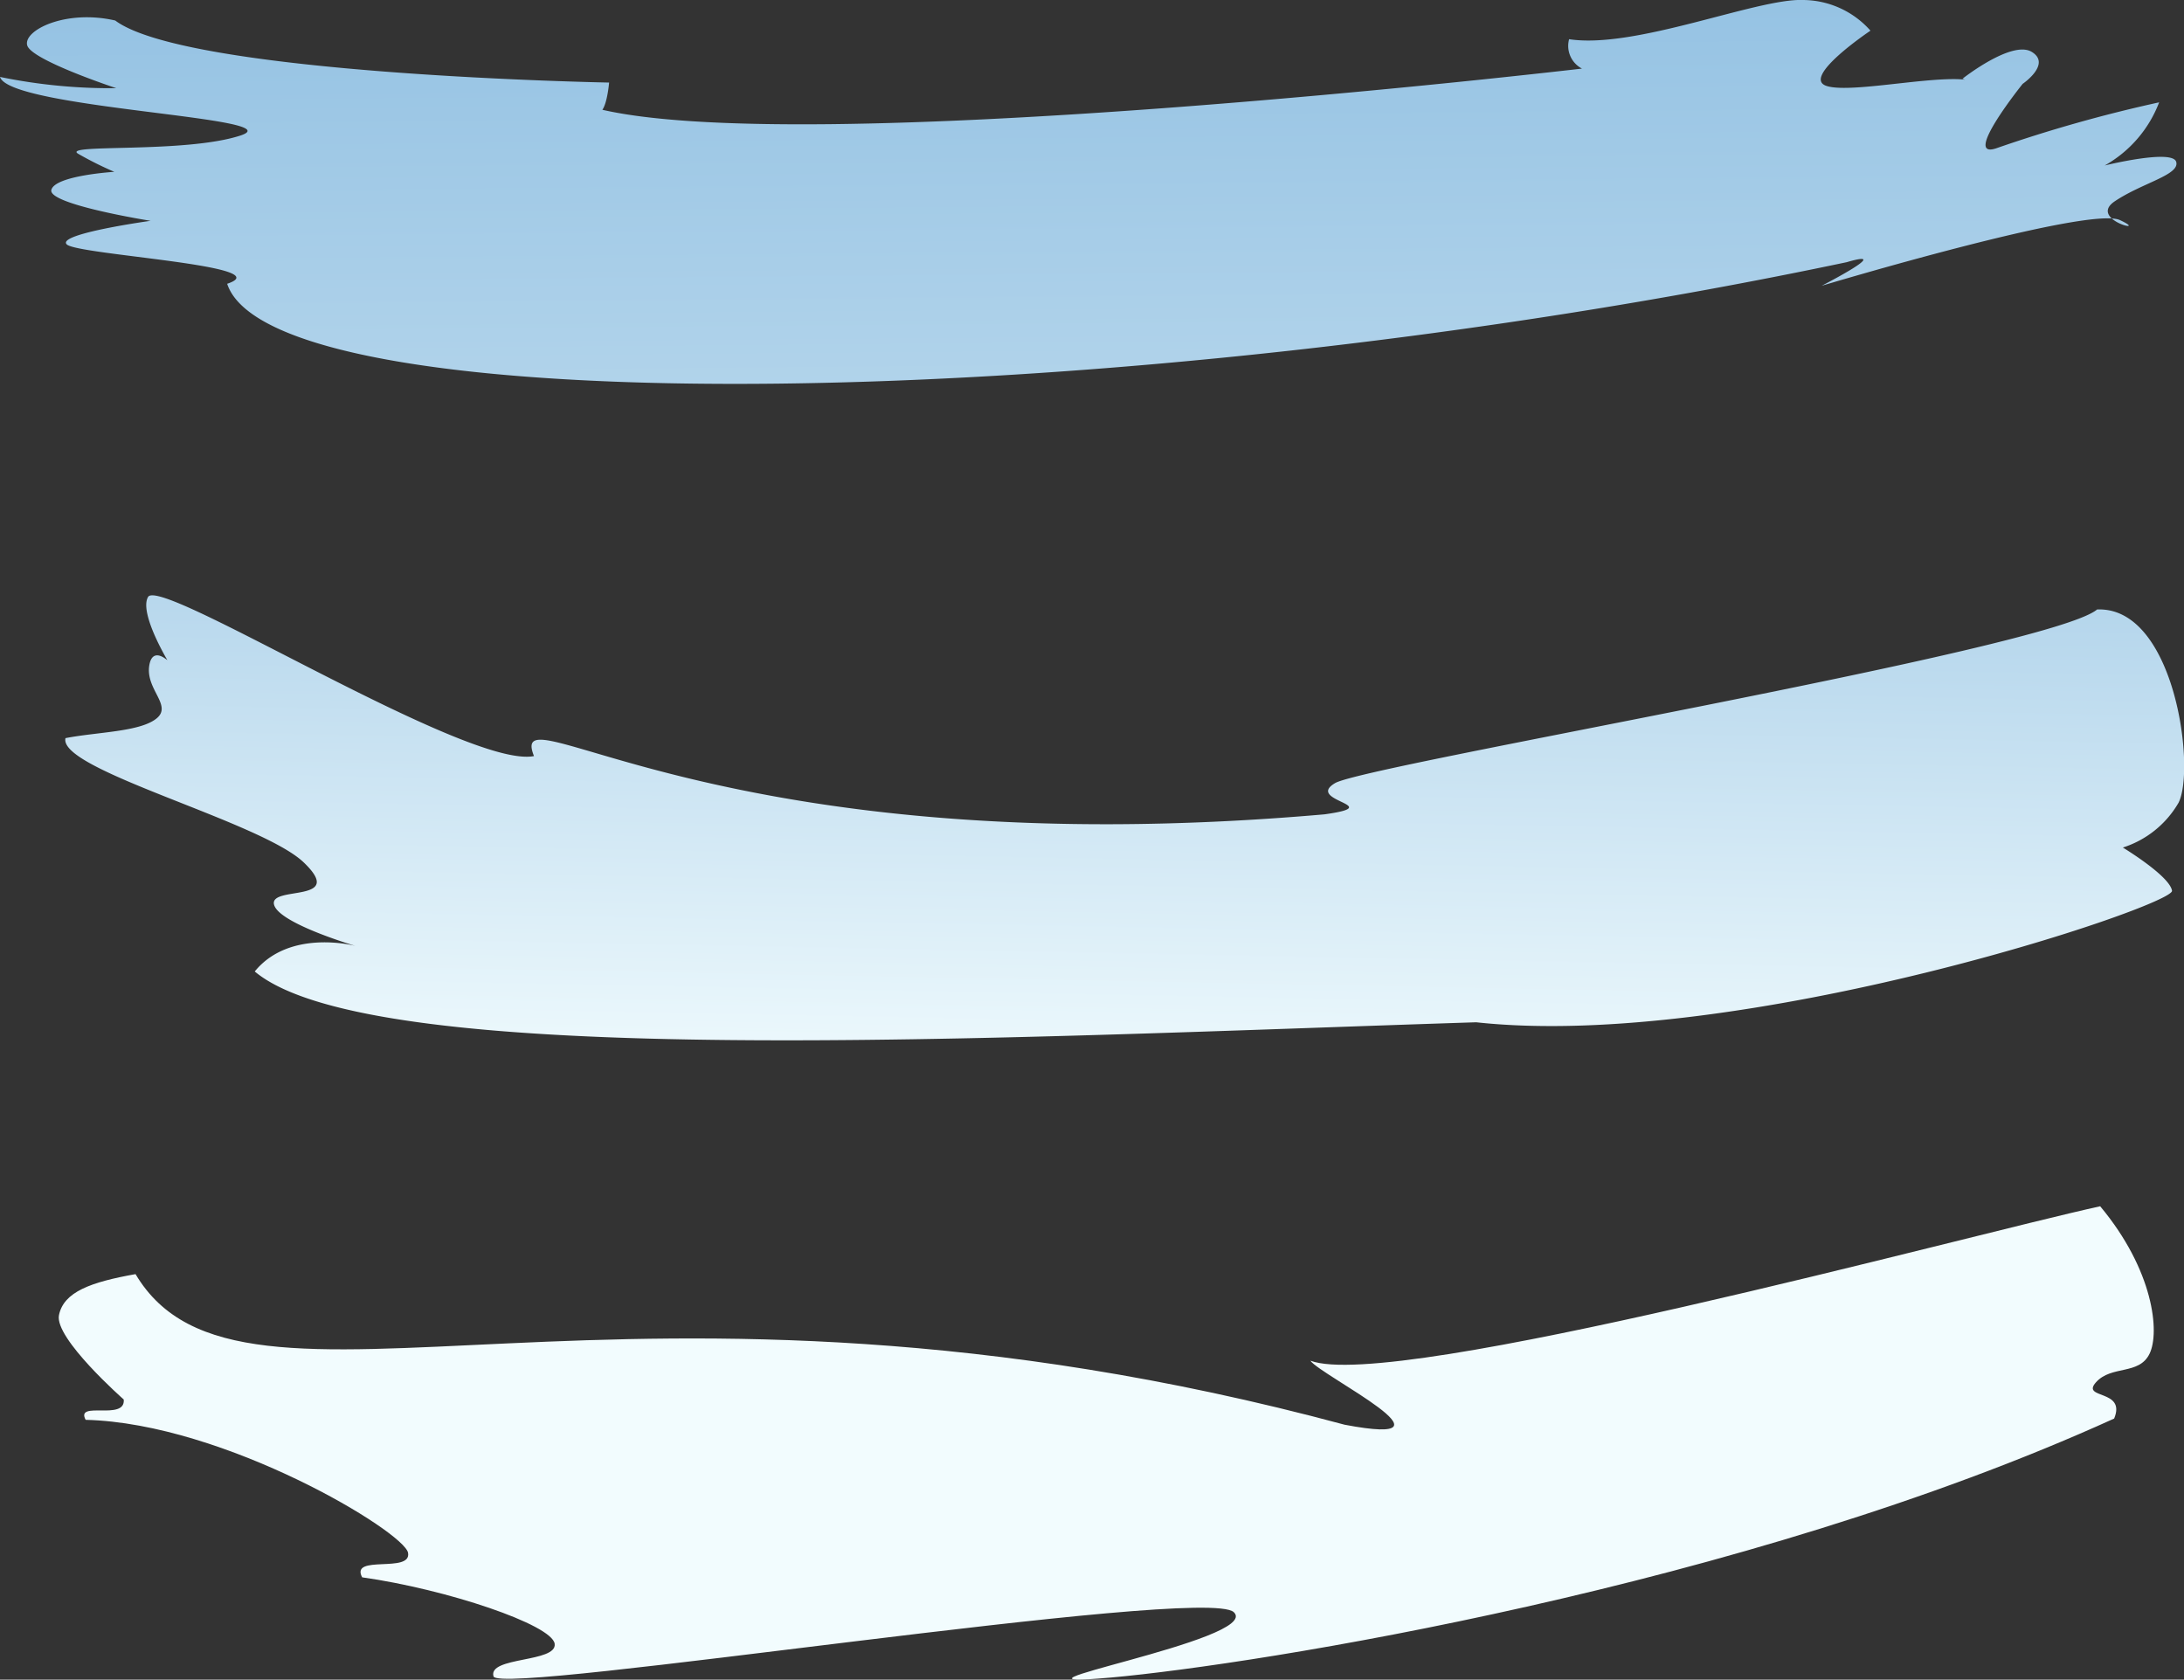 <svg xmlns="http://www.w3.org/2000/svg" xmlns:xlink="http://www.w3.org/1999/xlink" viewBox="0 0 120.37 92.57"><rect x="0" y="0" width="120.37" height="92.57" fill="#333333" stroke="none"/><defs><style>.cls-1{fill:#f2fcfe;}.cls-2{fill:url(#Dégradé_sans_nom_15);}.cls-3{fill:url(#Dégradé_sans_nom_17);}</style><linearGradient id="Dégradé_sans_nom_15" x1="73.81" y1="-80.86" x2="105.8" y2="-59.91" gradientTransform="matrix(-0.28, -0.66, 0.97, -0.41, 154.36, 76.6)" gradientUnits="userSpaceOnUse"><stop offset="0" stop-color="#f2fcfe"/><stop offset="1" stop-color="#b2d4eb"/></linearGradient><linearGradient id="Dégradé_sans_nom_17" x1="60.1" y1="21.98" x2="59.77" y2="-16.81" gradientUnits="userSpaceOnUse"><stop offset="0" stop-color="#b2d4eb"/><stop offset="1" stop-color="#7fb5dd"/></linearGradient></defs><title>Fichier 4</title><g id="Calque_2" data-name="Calque 2"><g id="Calque_1-2" data-name="Calque 1"><path class="cls-1" d="M118.47,74.61c-.58,1.19-2.1.62-2.95,1.57s1.68.36,1,2C96,87.5,69.17,91.74,61.26,92.45s8.36-2.07,6.74-3.6S27.52,93.49,27.2,92.39s3.52-.75,3.37-1.8-5.94-3-10.61-3.66c-.68-1.28,2.73-.2,2.53-1.35S12.4,78.44,4.72,78.25c-.58-1.08,2.21.08,2.1-1.12,0,0-3.83-3.37-3.57-4.65S5,70.66,7.47,70.22c5.85,9.86,26.7-2.45,66.64,8.3,6.86,1.3-1.31-2.7-1.89-3.53,4.57,1.72,35.9-6.83,43.53-8.51C118.69,70,119.05,73.42,118.47,74.61Z"/><path class="cls-2" d="M119.71,49.09c.13.83-23.73,8.84-38.35,7.25-26.16.84-60.75,2.71-67.32-2.8,1.94-2.38,5.55-1.41,5.55-1.41s-4.27-1.25-4.49-2.29,4-.05,1.64-2.31S3.18,42.43,3.61,40.68c1.74-.34,4.07-.34,5-1.07S8,38,8.23,36.66s1.58.12,1.93,1-2.68-3.59-2-4.76,17.58,9.49,21.27,8.77C27.89,37.8,39.48,47.81,73,44.88c3.5-.49-1.1-.72.58-1.72s39.39-7.37,42-9.57c4.28-.18,5.44,8.77,4.49,10.65A5.47,5.47,0,0,1,117,46.71S119.58,48.27,119.71,49.09Z"/><path class="cls-3" d="M116.84,12.13c-1.72-.8-16.44,3.62-16.44,3.62s4.07-2.09,1.38-1.3C61.22,23,15.06,23.35,12.52,15.64c3-1-8.25-1.59-8.84-2.17s4.62-1.3,4.62-1.3-5.66-.9-5.47-1.7,3.47-1,3.47-1a18.91,18.91,0,0,1-2-1c-.91-.56,5.89,0,8.95-1S.53,6,0,4.24a30.23,30.23,0,0,0,6.41.62S1.73,3.32,1.5,2.5s2.1-2,4.85-1.37c4,3,27.22,3.42,27.22,3.42S33.37,7,32.64,5.91c10.9,3,54.55-2.13,54.55-2.13a1.41,1.41,0,0,1-.71-1.62C90.12,2.72,96.84-.1,99.37,0a5,5,0,0,1,3.72,1.69s-3.87,2.59-2.41,3.05,6.79-.81,8.2-.22-.72-.18-.72-.18,2.72-2.15,3.82-1.48-.5,1.76-.5,1.76S108.13,8.78,110,8.18a78.59,78.59,0,0,1,9-2.54,6.74,6.74,0,0,1-3,3.48s3.73-.92,3.94-.2-1.86,1.15-3.38,2.17S118.56,12.93,116.84,12.13Z"/></g></g></svg>